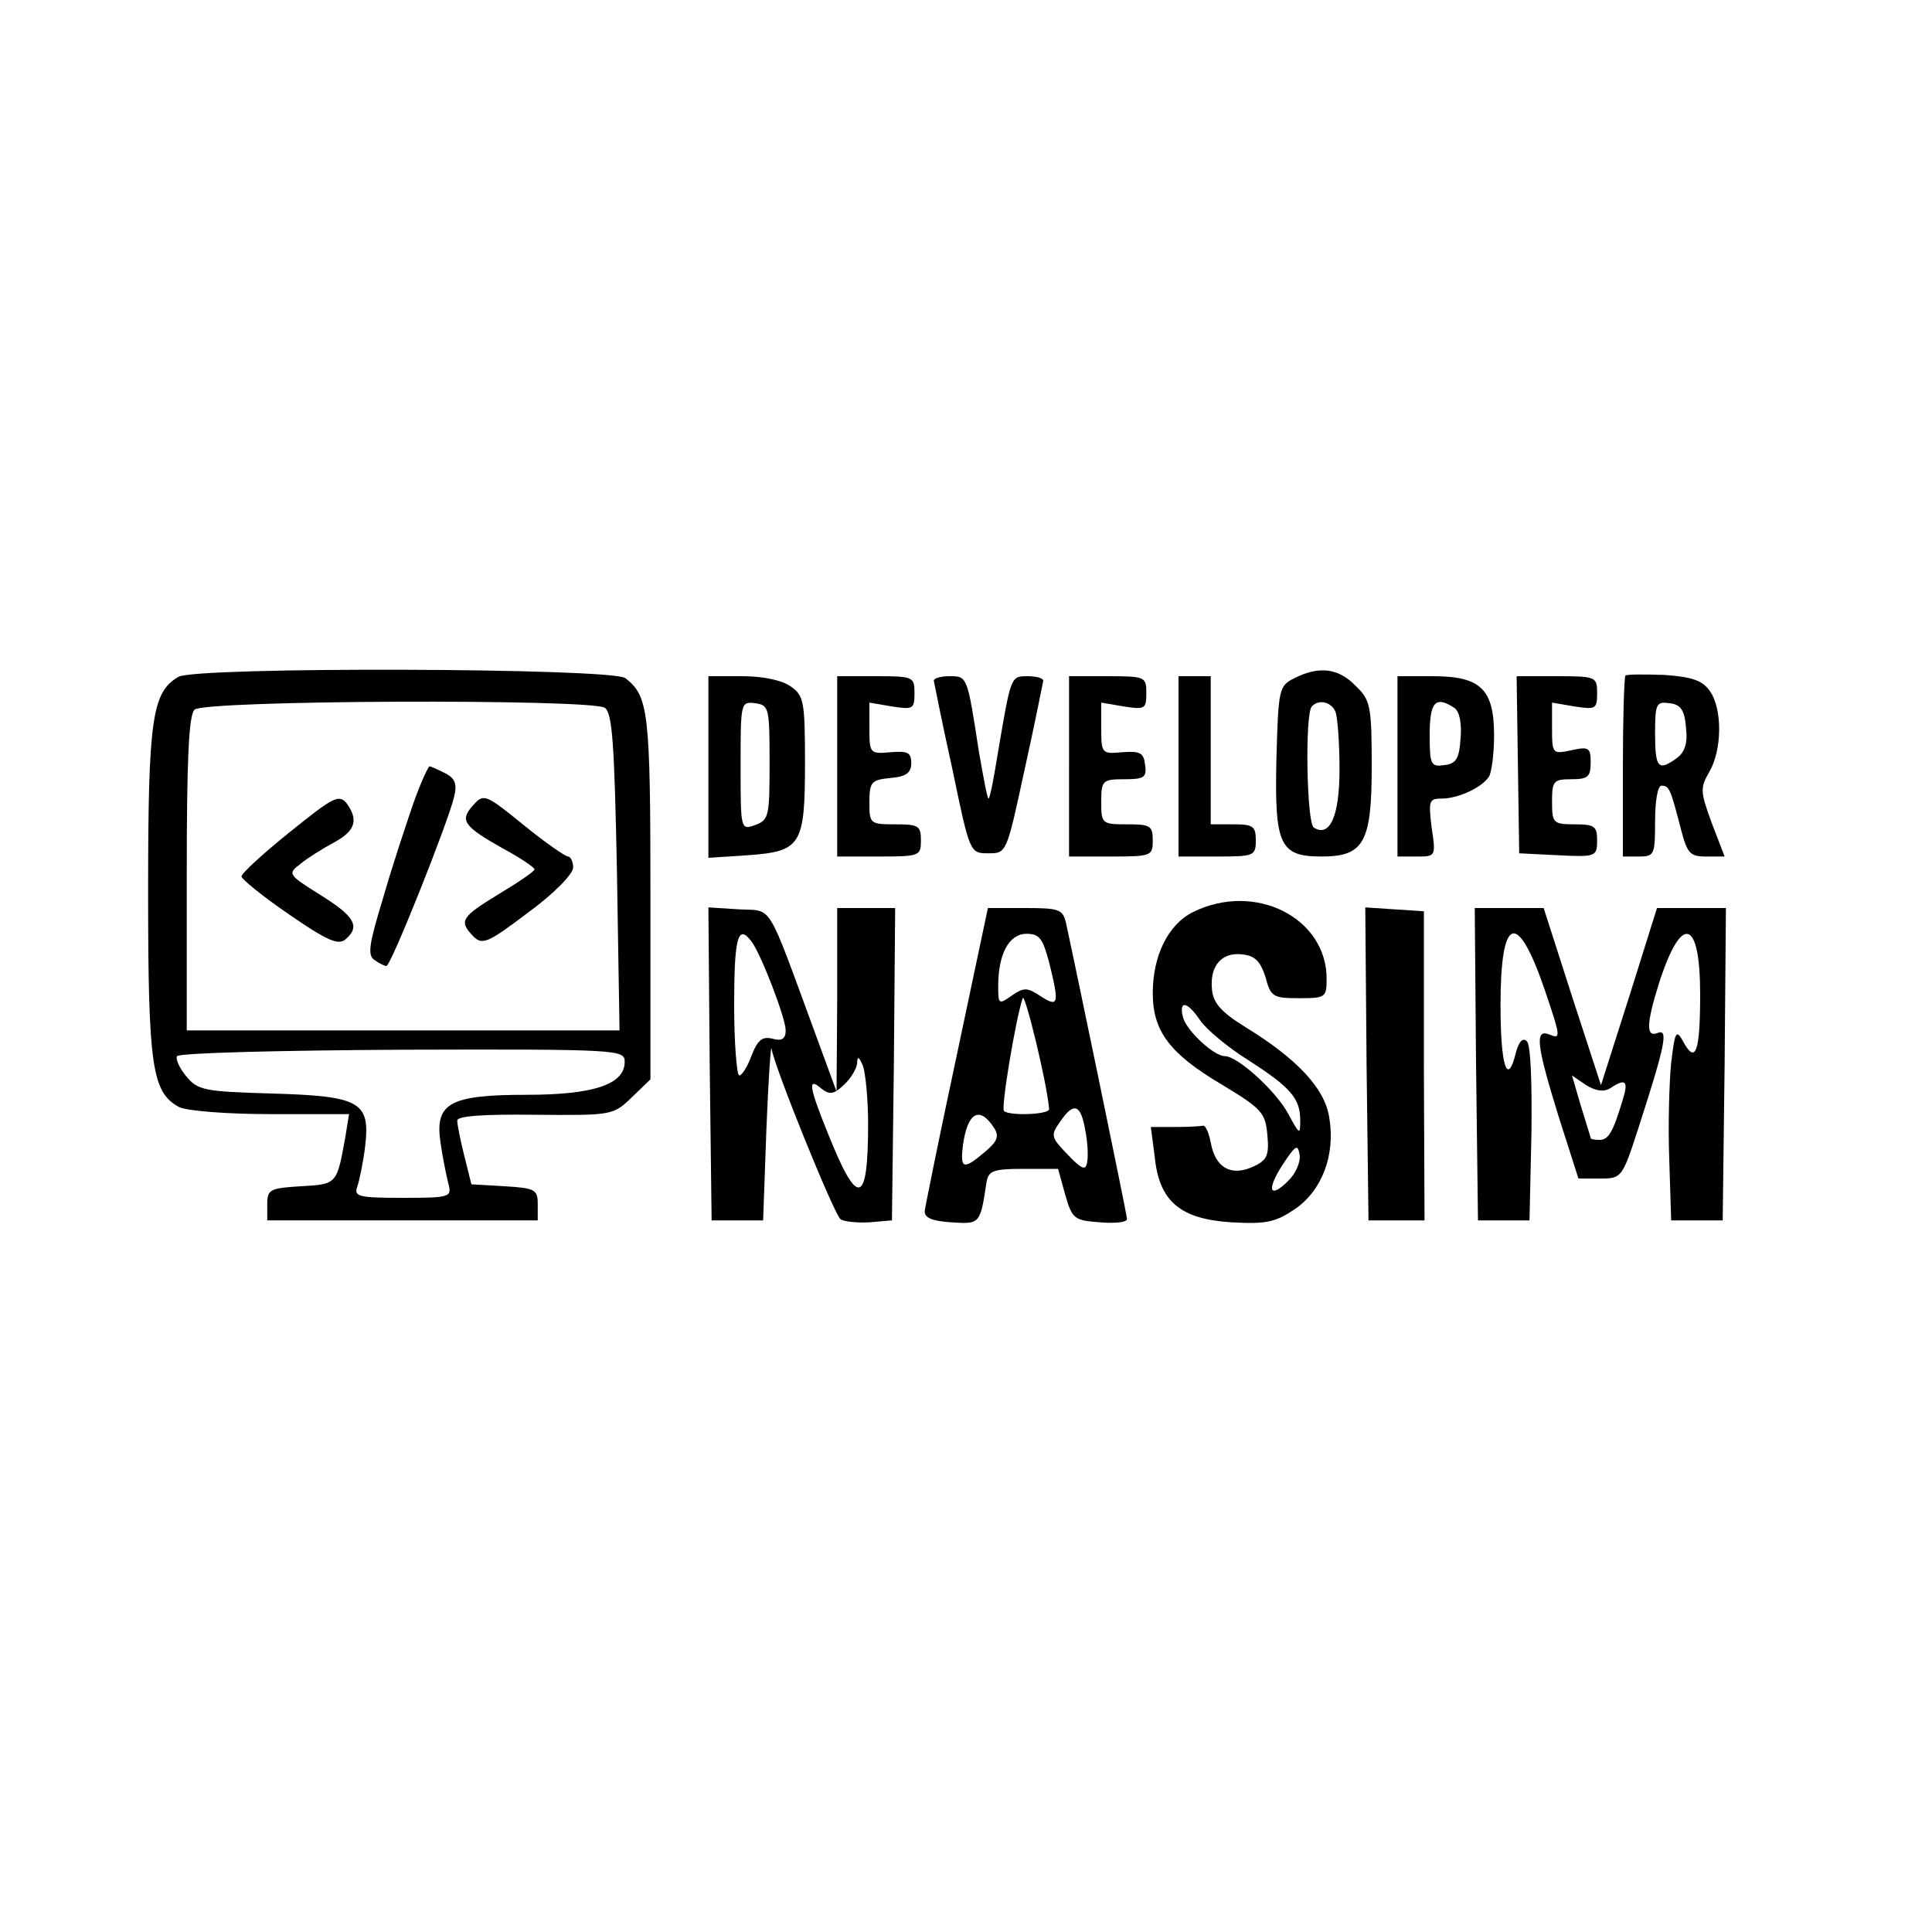 <?xml version="1.0" standalone="no"?>
<!DOCTYPE svg PUBLIC "-//W3C//DTD SVG 20010904//EN"
 "http://www.w3.org/TR/2001/REC-SVG-20010904/DTD/svg10.dtd">
<svg version="1.0" xmlns="http://www.w3.org/2000/svg"
 width="300pt" height="300pt" viewBox="0 0 300 300"
 preserveAspectRatio="xMidYMid meet">
<g transform="translate(0,300) scale(0.1,-0.1)"
fill="#000000" stroke="none">
<path d="M277 1949 c-41 -24 -47 -65 -47 -334 0 -272 6 -311 48 -334 12 -6 74
-11 142 -11 l122 0 -6 -37 c-13 -72 -13 -72 -69 -75 -48 -3 -52 -5 -52 -28 l0
-25 210 0 210 0 0 25 c0 23 -4 25 -51 28 l-52 3 -11 44 c-6 24 -11 49 -11 55
0 7 39 10 121 9 119 -1 121 -1 150 27 l29 28 0 284 c0 288 -3 311 -39 339 -21
16 -667 18 -694 2z m662 -48 c12 -8 15 -56 19 -255 l4 -246 -336 0 -336 0 0
243 c0 176 3 246 12 255 15 15 615 17 637 3z m31 -550 c0 -35 -49 -51 -152
-51 -120 0 -143 -13 -134 -74 3 -22 9 -51 12 -63 6 -22 4 -23 -71 -23 -69 0
-76 2 -70 18 3 9 9 37 12 62 8 69 -7 78 -145 82 -105 3 -115 5 -133 27 -10 12
-17 27 -14 31 3 5 160 9 350 10 339 1 345 0 345 -19z"/>
<path d="M642 1753 c-11 -32 -33 -98 -47 -147 -22 -72 -25 -90 -13 -97 7 -5
15 -9 18 -9 7 0 95 221 105 262 5 20 2 29 -13 37 -12 6 -23 11 -25 11 -2 0
-14 -26 -25 -57z"/>
<path d="M450 1708 c-41 -33 -75 -64 -75 -69 0 -4 33 -31 74 -59 58 -40 76
-48 87 -39 24 20 15 36 -38 69 -51 32 -52 33 -31 49 11 9 35 24 52 33 33 18
38 35 19 61 -12 14 -21 9 -88 -45z"/>
<path d="M735 1750 c-22 -24 -15 -33 45 -67 28 -15 50 -30 50 -33 0 -3 -25
-20 -55 -38 -59 -36 -63 -42 -40 -66 14 -14 23 -10 85 37 40 29 70 60 70 70 0
9 -4 17 -8 17 -4 0 -36 22 -69 49 -59 48 -62 49 -78 31z"/>
<path d="M2010 1947 c-24 -12 -25 -16 -28 -126 -3 -133 5 -151 70 -151 66 0
78 22 78 140 0 94 -2 103 -25 125 -27 28 -57 31 -95 12z m64 -53 c3 -9 6 -48
6 -89 0 -72 -15 -106 -40 -90 -11 7 -14 177 -3 188 11 12 31 7 37 -9z"/>
<path d="M2524 1951 c-2 -2 -4 -67 -4 -143 l0 -138 25 0 c24 0 25 3 25 55 0
31 4 55 10 55 12 0 14 -5 30 -67 10 -38 14 -43 39 -43 l29 0 -20 52 c-18 49
-18 55 -4 79 20 34 21 98 1 126 -11 16 -27 22 -71 25 -31 1 -58 1 -60 -1z m94
-81 c3 -24 -2 -38 -14 -47 -29 -21 -34 -16 -34 38 0 47 2 50 23 47 17 -2 23
-11 25 -38z"/>
<path d="M1100 1809 l0 -141 61 4 c83 6 89 15 89 144 0 95 -2 104 -22 118 -14
10 -44 16 -75 16 l-53 0 0 -141z m95 7 c0 -83 -1 -89 -22 -97 -23 -8 -23 -8
-23 92 0 98 0 100 23 97 21 -3 22 -7 22 -92z"/>
<path d="M1300 1810 l0 -140 65 0 c63 0 65 1 65 25 0 23 -4 25 -40 25 -39 0
-40 1 -40 34 0 32 3 35 33 38 24 2 32 8 32 23 0 17 -6 19 -32 17 -32 -3 -33
-2 -33 37 l0 40 35 -6 c33 -5 35 -4 35 21 0 25 -2 26 -60 26 l-60 0 0 -140z"/>
<path d="M1450 1943 c1 -5 13 -66 29 -138 27 -130 27 -130 56 -130 28 0 28 0
56 130 16 72 28 133 29 138 0 4 -11 7 -24 7 -27 0 -26 1 -47 -122 -6 -38 -12
-68 -14 -68 -2 0 -8 33 -15 73 -18 117 -18 117 -45 117 -14 0 -25 -3 -25 -7z"/>
<path d="M1660 1810 l0 -140 65 0 c63 0 65 1 65 25 0 23 -4 25 -40 25 -39 0
-40 1 -40 35 0 33 2 35 36 35 31 0 35 3 32 23 -2 18 -8 21 -35 19 -32 -3 -33
-2 -33 37 l0 40 35 -6 c33 -5 35 -4 35 21 0 25 -2 26 -60 26 l-60 0 0 -140z"/>
<path d="M1830 1810 l0 -140 60 0 c57 0 60 1 60 25 0 22 -4 25 -35 25 l-35 0
0 115 0 115 -25 0 -25 0 0 -140z"/>
<path d="M2170 1810 l0 -140 30 0 c29 0 30 0 23 45 -5 42 -4 45 16 45 25 0 62
17 73 34 4 6 8 35 8 64 0 72 -21 92 -95 92 l-55 0 0 -140z m88 91 c8 -5 12
-23 10 -47 -2 -32 -7 -40 -25 -42 -21 -3 -23 0 -23 47 0 51 9 61 38 42z"/>
<path d="M2357 1813 l2 -138 60 -3 c59 -3 61 -2 61 23 0 22 -4 25 -35 25 -33
0 -35 2 -35 35 0 32 2 35 30 35 26 0 30 4 30 26 0 23 -3 25 -30 19 -29 -6 -30
-6 -30 34 l0 40 35 -6 c33 -5 35 -4 35 21 0 25 -2 26 -62 26 l-63 0 2 -137z"/>
<path d="M1853 1584 c-39 -19 -63 -68 -63 -126 0 -59 26 -94 107 -142 63 -38
68 -44 71 -79 3 -32 -1 -39 -23 -49 -34 -15 -58 -1 -65 38 -3 15 -8 27 -12 26
-5 -1 -24 -2 -44 -2 l-37 0 6 -46 c7 -70 40 -97 119 -102 54 -3 68 0 98 20 43
29 64 85 54 143 -7 45 -50 91 -130 140 -37 23 -50 37 -52 58 -4 37 15 59 47
55 20 -2 28 -11 36 -35 8 -31 12 -33 52 -33 41 0 43 1 43 30 0 95 -111 151
-207 104z m11 -169 c9 -13 42 -41 74 -61 67 -43 81 -60 81 -94 0 -23 -1 -22
-19 11 -18 34 -78 89 -98 89 -17 0 -59 39 -65 60 -7 28 7 25 27 -5z m137 -248
c-30 -30 -35 -15 -9 25 20 30 23 32 26 15 2 -11 -6 -29 -17 -40z"/>
<path d="M1102 1348 l3 -243 40 0 40 0 5 140 c3 77 7 134 8 127 4 -28 97 -257
107 -265 5 -4 26 -6 45 -5 l35 3 3 243 2 242 -45 0 -45 0 0 -142 -1 -143 -33
90 c-77 209 -65 190 -119 193 l-47 3 2 -243z m65 190 c15 -20 53 -119 53 -138
0 -13 -6 -17 -20 -13 -16 4 -23 -1 -33 -26 -6 -17 -15 -31 -19 -31 -4 0 -8 50
-8 110 0 105 6 126 27 98z m181 -283 c0 -127 -16 -131 -62 -16 -30 74 -32 89
-11 71 13 -10 19 -10 35 5 11 10 20 25 21 34 0 12 3 10 9 -4 4 -12 8 -52 8
-90z"/>
<path d="M1486 1363 c-27 -126 -49 -235 -50 -243 -1 -11 11 -16 41 -18 45 -3
45 -3 55 63 3 17 11 20 57 20 l54 0 11 -40 c11 -38 14 -40 54 -43 23 -2 42 0
42 5 0 7 -83 407 -95 461 -5 20 -11 22 -63 22 l-58 0 -48 -227z m143 143 c16
-65 15 -71 -13 -53 -21 14 -26 14 -45 1 -20 -14 -21 -14 -21 15 0 50 17 81 44
81 20 0 25 -7 35 -44z m0 -228 c1 -9 -63 -11 -70 -3 -5 4 18 142 29 175 3 11
38 -132 41 -172z m56 -32 c4 -19 5 -42 3 -51 -2 -13 -8 -11 -30 12 -26 27 -27
30 -12 51 21 31 32 28 39 -12z m-141 2 c8 -13 4 -21 -15 -37 -33 -28 -38 -26
-34 9 7 53 26 64 49 28z"/>
<path d="M2122 1348 l3 -243 43 0 44 0 -1 240 0 240 -46 3 -45 3 2 -243z"/>
<path d="M2292 1348 l3 -243 40 0 40 0 3 134 c1 78 -1 138 -7 144 -6 6 -12 1
-17 -17 -13 -54 -24 -23 -24 73 0 140 26 149 69 23 25 -74 25 -76 6 -68 -22 8
-19 -17 15 -127 l31 -97 34 0 c33 0 34 1 59 78 42 130 47 155 30 148 -18 -7
-18 13 2 77 35 109 64 101 64 -17 0 -89 -7 -109 -26 -74 -11 20 -13 18 -19
-32 -3 -30 -5 -98 -3 -150 l3 -95 40 0 40 0 3 243 2 242 -53 0 -54 0 -43 -137
-44 -138 -45 138 -44 137 -54 0 -53 0 2 -242z m208 -38 c24 16 29 12 20 -17
-15 -50 -22 -63 -36 -63 -8 0 -14 1 -14 3 0 1 -7 23 -15 49 l-14 48 22 -15
c15 -9 27 -11 37 -5z"/>
</g>
</svg>
